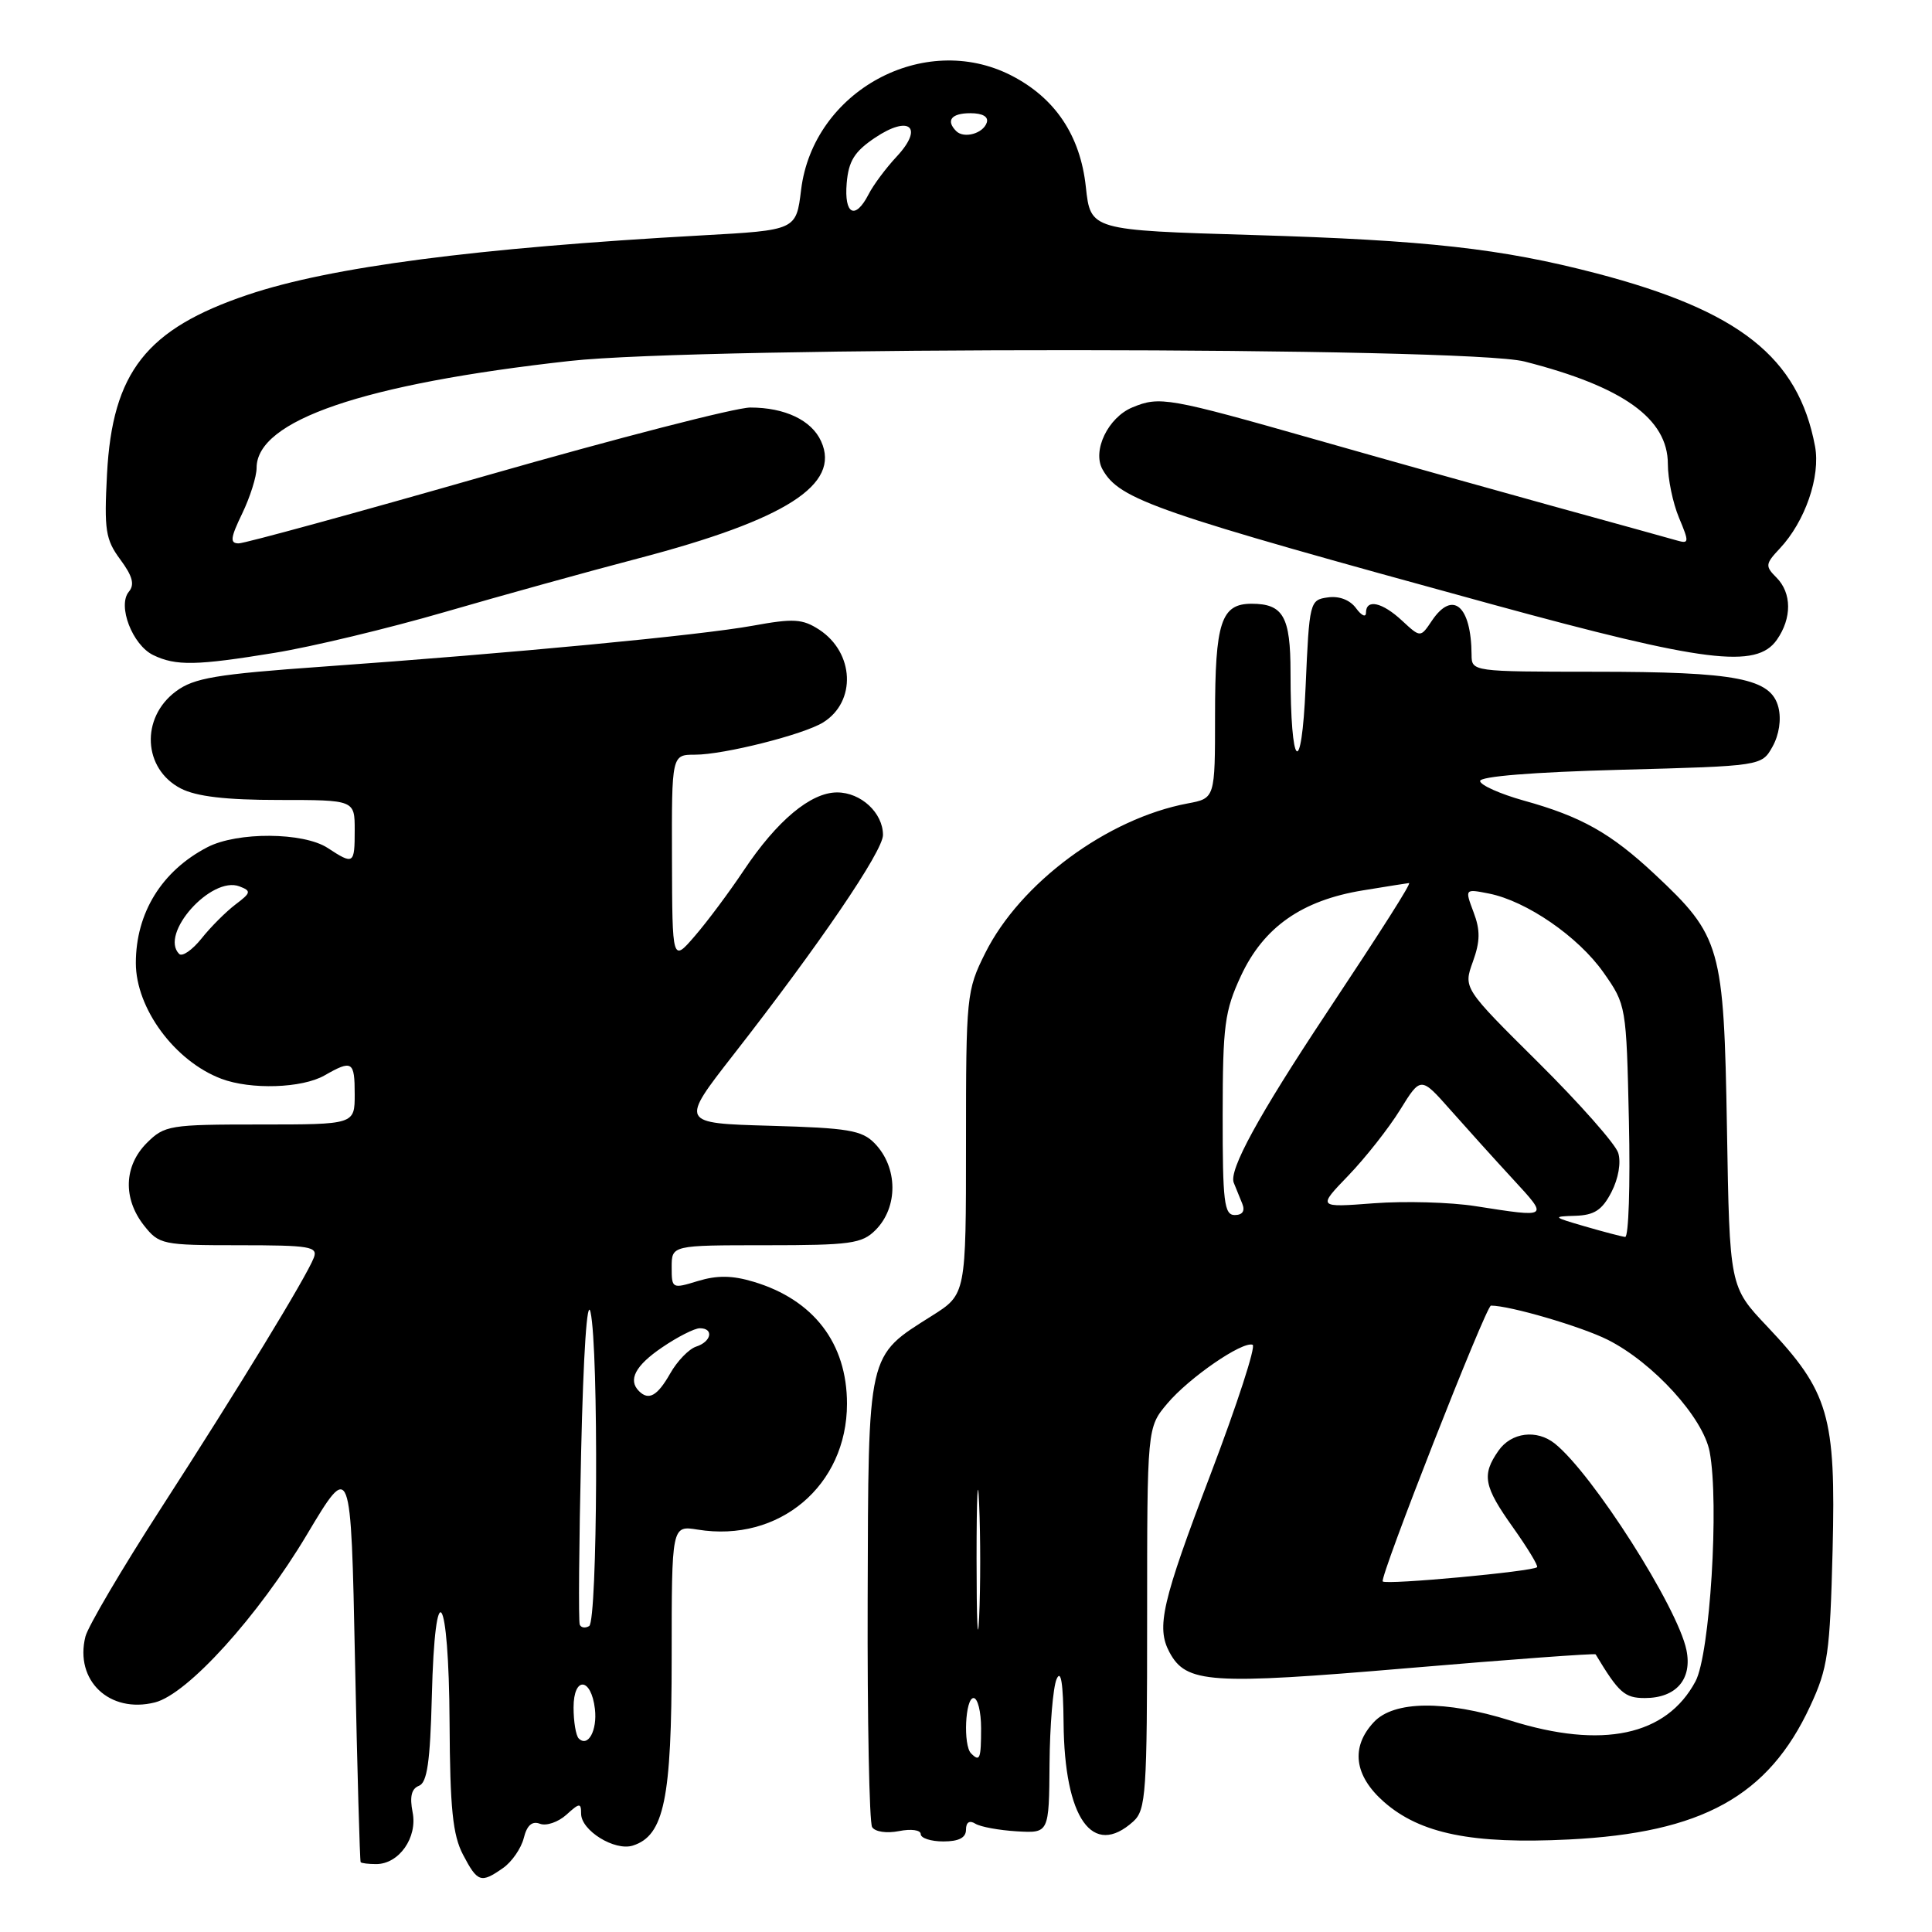 <?xml version="1.0" encoding="UTF-8" standalone="no"?>
<!DOCTYPE svg PUBLIC "-//W3C//DTD SVG 1.1//EN" "http://www.w3.org/Graphics/SVG/1.1/DTD/svg11.dtd" >
<svg xmlns="http://www.w3.org/2000/svg" xmlns:xlink="http://www.w3.org/1999/xlink" version="1.1" viewBox="0 0 256 256">
 <g >
 <path fill="currentColor"
d=" M 66.66 247.52 C 67.82 246.71 69.05 244.93 69.40 243.56 C 69.82 241.86 70.50 241.26 71.55 241.66 C 72.39 241.98 73.96 241.44 75.04 240.47 C 76.79 238.88 77.00 238.86 77.00 240.32 C 77.00 242.56 81.46 245.31 83.85 244.55 C 88.00 243.23 89.00 238.41 89.00 219.66 C 89.00 202.13 89.00 202.13 92.44 202.68 C 103.24 204.44 112.23 196.85 112.23 186.00 C 112.23 177.99 107.81 172.22 99.85 169.84 C 97.03 168.99 95.02 168.97 92.48 169.74 C 89.06 170.79 89.00 170.76 89.00 167.91 C 89.00 165.00 89.00 165.00 101.50 165.00 C 112.67 165.00 114.21 164.79 116.00 163.00 C 119.04 159.96 118.99 154.68 115.90 151.50 C 114.21 149.76 112.37 149.46 102.03 149.17 C 90.11 148.83 90.11 148.83 97.19 139.75 C 108.58 125.16 117.00 112.78 117.00 110.64 C 117.00 107.71 114.08 105.00 110.92 105.00 C 107.42 105.00 102.95 108.74 98.54 115.35 C 96.65 118.18 93.75 122.08 92.09 124.00 C 89.08 127.50 89.08 127.50 89.04 113.75 C 89.00 100.00 89.00 100.00 92.11 100.00 C 95.91 100.00 106.50 97.33 109.08 95.72 C 113.49 92.97 113.21 86.50 108.56 83.44 C 106.34 82.00 105.17 81.92 99.75 82.91 C 92.75 84.18 67.97 86.54 42.81 88.33 C 28.59 89.34 25.70 89.83 23.31 91.61 C 18.60 95.11 18.95 101.89 23.96 104.48 C 26.02 105.54 29.92 106.00 36.95 106.00 C 47.00 106.00 47.00 106.00 47.00 110.00 C 47.00 114.53 46.87 114.62 43.42 112.36 C 40.21 110.26 31.44 110.20 27.48 112.26 C 21.43 115.40 18.00 120.97 18.00 127.61 C 18.00 133.62 23.16 140.61 29.32 142.94 C 33.24 144.42 40.02 144.20 43.00 142.50 C 46.67 140.40 47.00 140.61 47.00 145.00 C 47.00 149.00 47.00 149.00 34.45 149.00 C 22.47 149.00 21.80 149.11 19.45 151.45 C 16.42 154.49 16.27 158.80 19.07 162.37 C 21.08 164.91 21.49 165.00 31.68 165.00 C 41.09 165.00 42.15 165.18 41.58 166.66 C 40.60 169.20 31.64 183.90 21.27 199.95 C 16.14 207.90 11.66 215.51 11.32 216.85 C 9.86 222.67 14.51 227.09 20.52 225.58 C 24.85 224.50 34.22 214.15 40.67 203.34 C 46.50 193.57 46.50 193.57 47.04 220.03 C 47.34 234.59 47.68 246.61 47.79 246.75 C 47.91 246.89 48.83 247.00 49.85 247.00 C 52.87 247.00 55.35 243.48 54.67 240.12 C 54.27 238.08 54.52 237.01 55.51 236.63 C 56.60 236.22 57.00 233.45 57.22 224.79 C 57.63 208.12 59.48 210.84 59.57 228.26 C 59.63 239.63 59.99 243.15 61.35 245.75 C 63.28 249.43 63.72 249.58 66.66 247.52 Z  M 128.00 242.44 C 128.00 241.46 128.46 241.16 129.24 241.65 C 129.92 242.07 132.39 242.52 134.74 242.66 C 139.00 242.91 139.00 242.91 139.07 233.70 C 139.11 228.64 139.53 223.60 140.00 222.50 C 140.58 221.14 140.88 223.01 140.93 228.28 C 141.04 240.97 144.77 246.23 150.17 241.35 C 151.85 239.82 152.00 237.63 152.00 214.42 C 152.00 189.15 152.00 189.15 154.67 185.98 C 157.55 182.56 164.62 177.69 165.98 178.19 C 166.44 178.36 163.93 186.08 160.41 195.34 C 153.96 212.28 153.19 215.62 154.96 218.93 C 157.18 223.06 160.31 223.27 186.52 221.04 C 200.13 219.88 211.34 219.06 211.43 219.21 C 214.50 224.31 215.27 225.00 217.95 225.00 C 222.10 225.00 224.26 222.50 223.46 218.63 C 222.30 212.97 211.02 195.28 206.02 191.28 C 203.63 189.37 200.26 189.79 198.56 192.22 C 196.31 195.44 196.59 196.93 200.50 202.42 C 202.42 205.13 203.85 207.48 203.67 207.66 C 203.10 208.23 183.70 210.03 183.22 209.55 C 182.75 209.09 196.91 173.00 197.56 173.00 C 200.08 173.00 209.53 175.77 213.04 177.53 C 219.07 180.57 225.69 187.85 226.54 192.38 C 227.82 199.18 226.58 219.21 224.66 222.79 C 220.81 230.00 212.32 231.80 200.16 227.99 C 191.48 225.27 184.69 225.34 182.04 228.19 C 178.94 231.51 179.43 235.29 183.39 238.77 C 188.19 242.98 195.07 244.38 207.90 243.74 C 225.54 242.86 234.32 238.01 239.86 226.07 C 242.21 221.02 242.48 219.09 242.83 205.38 C 243.27 187.58 242.35 184.42 234.15 175.75 C 229.18 170.50 229.18 170.50 228.83 149.50 C 228.42 125.39 228.04 124.06 219.25 115.83 C 213.43 110.39 209.53 108.19 201.87 106.07 C 198.78 105.20 196.19 104.05 196.12 103.50 C 196.04 102.88 203.10 102.31 214.71 102.00 C 233.43 101.50 233.43 101.50 234.87 98.93 C 235.74 97.37 236.05 95.33 235.65 93.73 C 234.68 89.89 230.17 89.01 211.25 89.01 C 195.07 89.00 195.00 88.99 194.99 86.75 C 194.95 80.26 192.49 78.15 189.73 82.25 C 188.22 84.50 188.22 84.50 185.79 82.25 C 183.15 79.79 181.00 79.32 181.00 81.19 C 181.00 81.85 180.41 81.58 179.69 80.60 C 178.89 79.50 177.45 78.94 175.94 79.16 C 173.55 79.49 173.49 79.73 173.00 91.00 C 172.46 103.38 171.00 101.97 171.00 89.07 C 171.00 81.70 170.03 80.00 165.84 80.00 C 161.80 80.00 161.00 82.46 161.00 94.82 C 161.00 105.78 161.00 105.78 157.37 106.46 C 146.72 108.46 135.18 116.99 130.54 126.30 C 128.07 131.24 128.00 131.98 128.00 151.45 C 128.00 171.50 128.00 171.50 123.50 174.34 C 114.85 179.81 115.07 178.83 114.97 211.87 C 114.92 227.89 115.19 241.50 115.56 242.10 C 115.95 242.73 117.49 242.95 119.12 242.63 C 120.72 242.31 122.00 242.48 122.00 243.03 C 122.00 243.56 123.35 244.00 125.00 244.00 C 127.05 244.00 128.00 243.51 128.00 242.44 Z  M 36.42 86.50 C 41.33 85.70 51.45 83.27 58.92 81.10 C 66.39 78.93 77.90 75.74 84.50 74.01 C 104.13 68.87 111.42 64.21 108.80 58.47 C 107.54 55.68 104.00 54.00 99.42 54.00 C 97.50 54.00 81.79 58.05 64.50 63.00 C 47.21 67.95 32.42 72.00 31.63 72.00 C 30.44 72.00 30.53 71.28 32.09 68.05 C 33.14 65.87 34.00 63.15 34.00 62.00 C 34.00 55.70 48.15 50.87 75.50 47.83 C 93.06 45.88 194.30 45.94 202.00 47.90 C 215.07 51.23 221.00 55.47 221.00 61.49 C 221.00 63.45 221.66 66.65 222.47 68.59 C 223.84 71.85 223.82 72.08 222.22 71.62 C 221.28 71.35 213.75 69.26 205.50 66.99 C 197.25 64.71 183.30 60.80 174.50 58.29 C 154.76 52.67 153.67 52.48 150.05 53.98 C 146.83 55.31 144.70 59.72 146.09 62.20 C 148.35 66.23 152.92 67.81 197.76 80.09 C 225.90 87.79 232.74 88.64 235.44 84.78 C 237.45 81.91 237.43 78.57 235.38 76.52 C 233.88 75.02 233.91 74.72 235.83 72.68 C 239.19 69.10 241.25 63.14 240.50 59.13 C 238.29 47.34 230.47 41.17 211.50 36.21 C 198.90 32.93 189.10 31.83 166.00 31.14 C 144.50 30.50 144.50 30.50 143.88 24.77 C 143.15 17.95 139.81 12.97 133.98 9.99 C 122.41 4.09 107.75 12.07 106.15 25.15 C 105.50 30.50 105.50 30.50 93.00 31.19 C 63.09 32.85 43.77 35.37 32.83 39.06 C 19.38 43.59 14.89 49.31 14.18 62.81 C 13.79 70.24 13.98 71.49 15.94 74.14 C 17.57 76.34 17.87 77.46 17.07 78.41 C 15.54 80.26 17.55 85.47 20.30 86.80 C 23.31 88.26 26.04 88.20 36.42 86.50 Z  M 76.68 230.35 C 76.31 229.97 76.00 228.13 76.00 226.25 C 76.00 222.09 78.34 222.25 78.83 226.45 C 79.16 229.30 77.91 231.58 76.68 230.35 Z  M 76.82 215.27 C 76.64 214.84 76.72 204.60 77.00 192.50 C 77.30 179.19 77.80 171.83 78.25 173.88 C 79.34 178.76 79.18 214.77 78.07 215.46 C 77.56 215.77 76.99 215.69 76.82 215.27 Z  M 84.67 184.33 C 83.18 182.85 84.19 180.94 87.73 178.54 C 89.78 177.14 92.03 176.00 92.73 176.00 C 94.62 176.00 94.27 177.78 92.25 178.43 C 91.29 178.74 89.73 180.35 88.80 182.00 C 87.11 184.97 85.96 185.62 84.67 184.33 Z  M 23.74 126.40 C 21.09 123.76 28.00 116.02 31.73 117.45 C 33.32 118.06 33.27 118.29 31.20 119.85 C 29.95 120.80 27.92 122.82 26.70 124.36 C 25.47 125.89 24.14 126.81 23.74 126.40 Z  M 128.67 232.33 C 127.61 231.28 127.89 225.00 129.00 225.00 C 129.55 225.00 130.00 226.80 130.00 229.00 C 130.00 233.09 129.83 233.50 128.67 232.33 Z  M 129.40 206.50 C 129.40 198.25 129.56 195.01 129.74 199.30 C 129.93 203.58 129.93 210.33 129.74 214.30 C 129.55 218.26 129.40 214.75 129.40 206.50 Z  M 210.00 162.50 C 205.73 161.26 205.66 161.19 208.72 161.10 C 211.26 161.02 212.29 160.35 213.53 157.95 C 214.45 156.16 214.82 154.02 214.42 152.76 C 214.05 151.58 209.28 146.19 203.82 140.77 C 193.90 130.93 193.90 130.93 195.16 127.44 C 196.14 124.73 196.16 123.25 195.25 120.86 C 194.09 117.77 194.09 117.77 197.29 118.40 C 202.27 119.39 209.13 124.11 212.47 128.86 C 215.48 133.14 215.50 133.27 215.84 148.58 C 216.03 157.06 215.80 163.96 215.34 163.90 C 214.88 163.85 212.47 163.22 210.00 162.50 Z  M 162.01 147.75 C 162.02 135.85 162.27 133.97 164.43 129.31 C 167.44 122.85 172.50 119.30 180.59 117.98 C 183.84 117.45 186.59 117.01 186.70 117.01 C 187.04 117.00 183.28 122.92 175.70 134.34 C 166.77 147.80 162.80 155.06 163.48 156.72 C 163.77 157.43 164.27 158.68 164.61 159.50 C 165.00 160.46 164.64 161.00 163.61 161.00 C 162.21 161.00 162.00 159.26 162.01 147.75 Z  M 195.50 159.82 C 192.20 159.30 186.14 159.13 182.04 159.44 C 174.57 160.01 174.57 160.01 178.67 155.76 C 180.93 153.41 184.01 149.50 185.52 147.06 C 188.26 142.63 188.26 142.63 192.18 147.06 C 194.34 149.50 198.07 153.64 200.48 156.25 C 205.23 161.41 205.31 161.35 195.50 159.82 Z  M 112.19 24.28 C 112.44 21.34 113.21 20.09 115.93 18.26 C 120.51 15.18 122.45 16.85 118.82 20.74 C 117.40 22.26 115.72 24.51 115.09 25.75 C 113.32 29.19 111.84 28.44 112.19 24.28 Z  M 126.70 17.37 C 125.30 15.96 126.06 15.00 128.58 15.00 C 130.21 15.00 131.01 15.47 130.75 16.25 C 130.27 17.70 127.73 18.40 126.70 17.37 Z "/>
</g>
</svg>